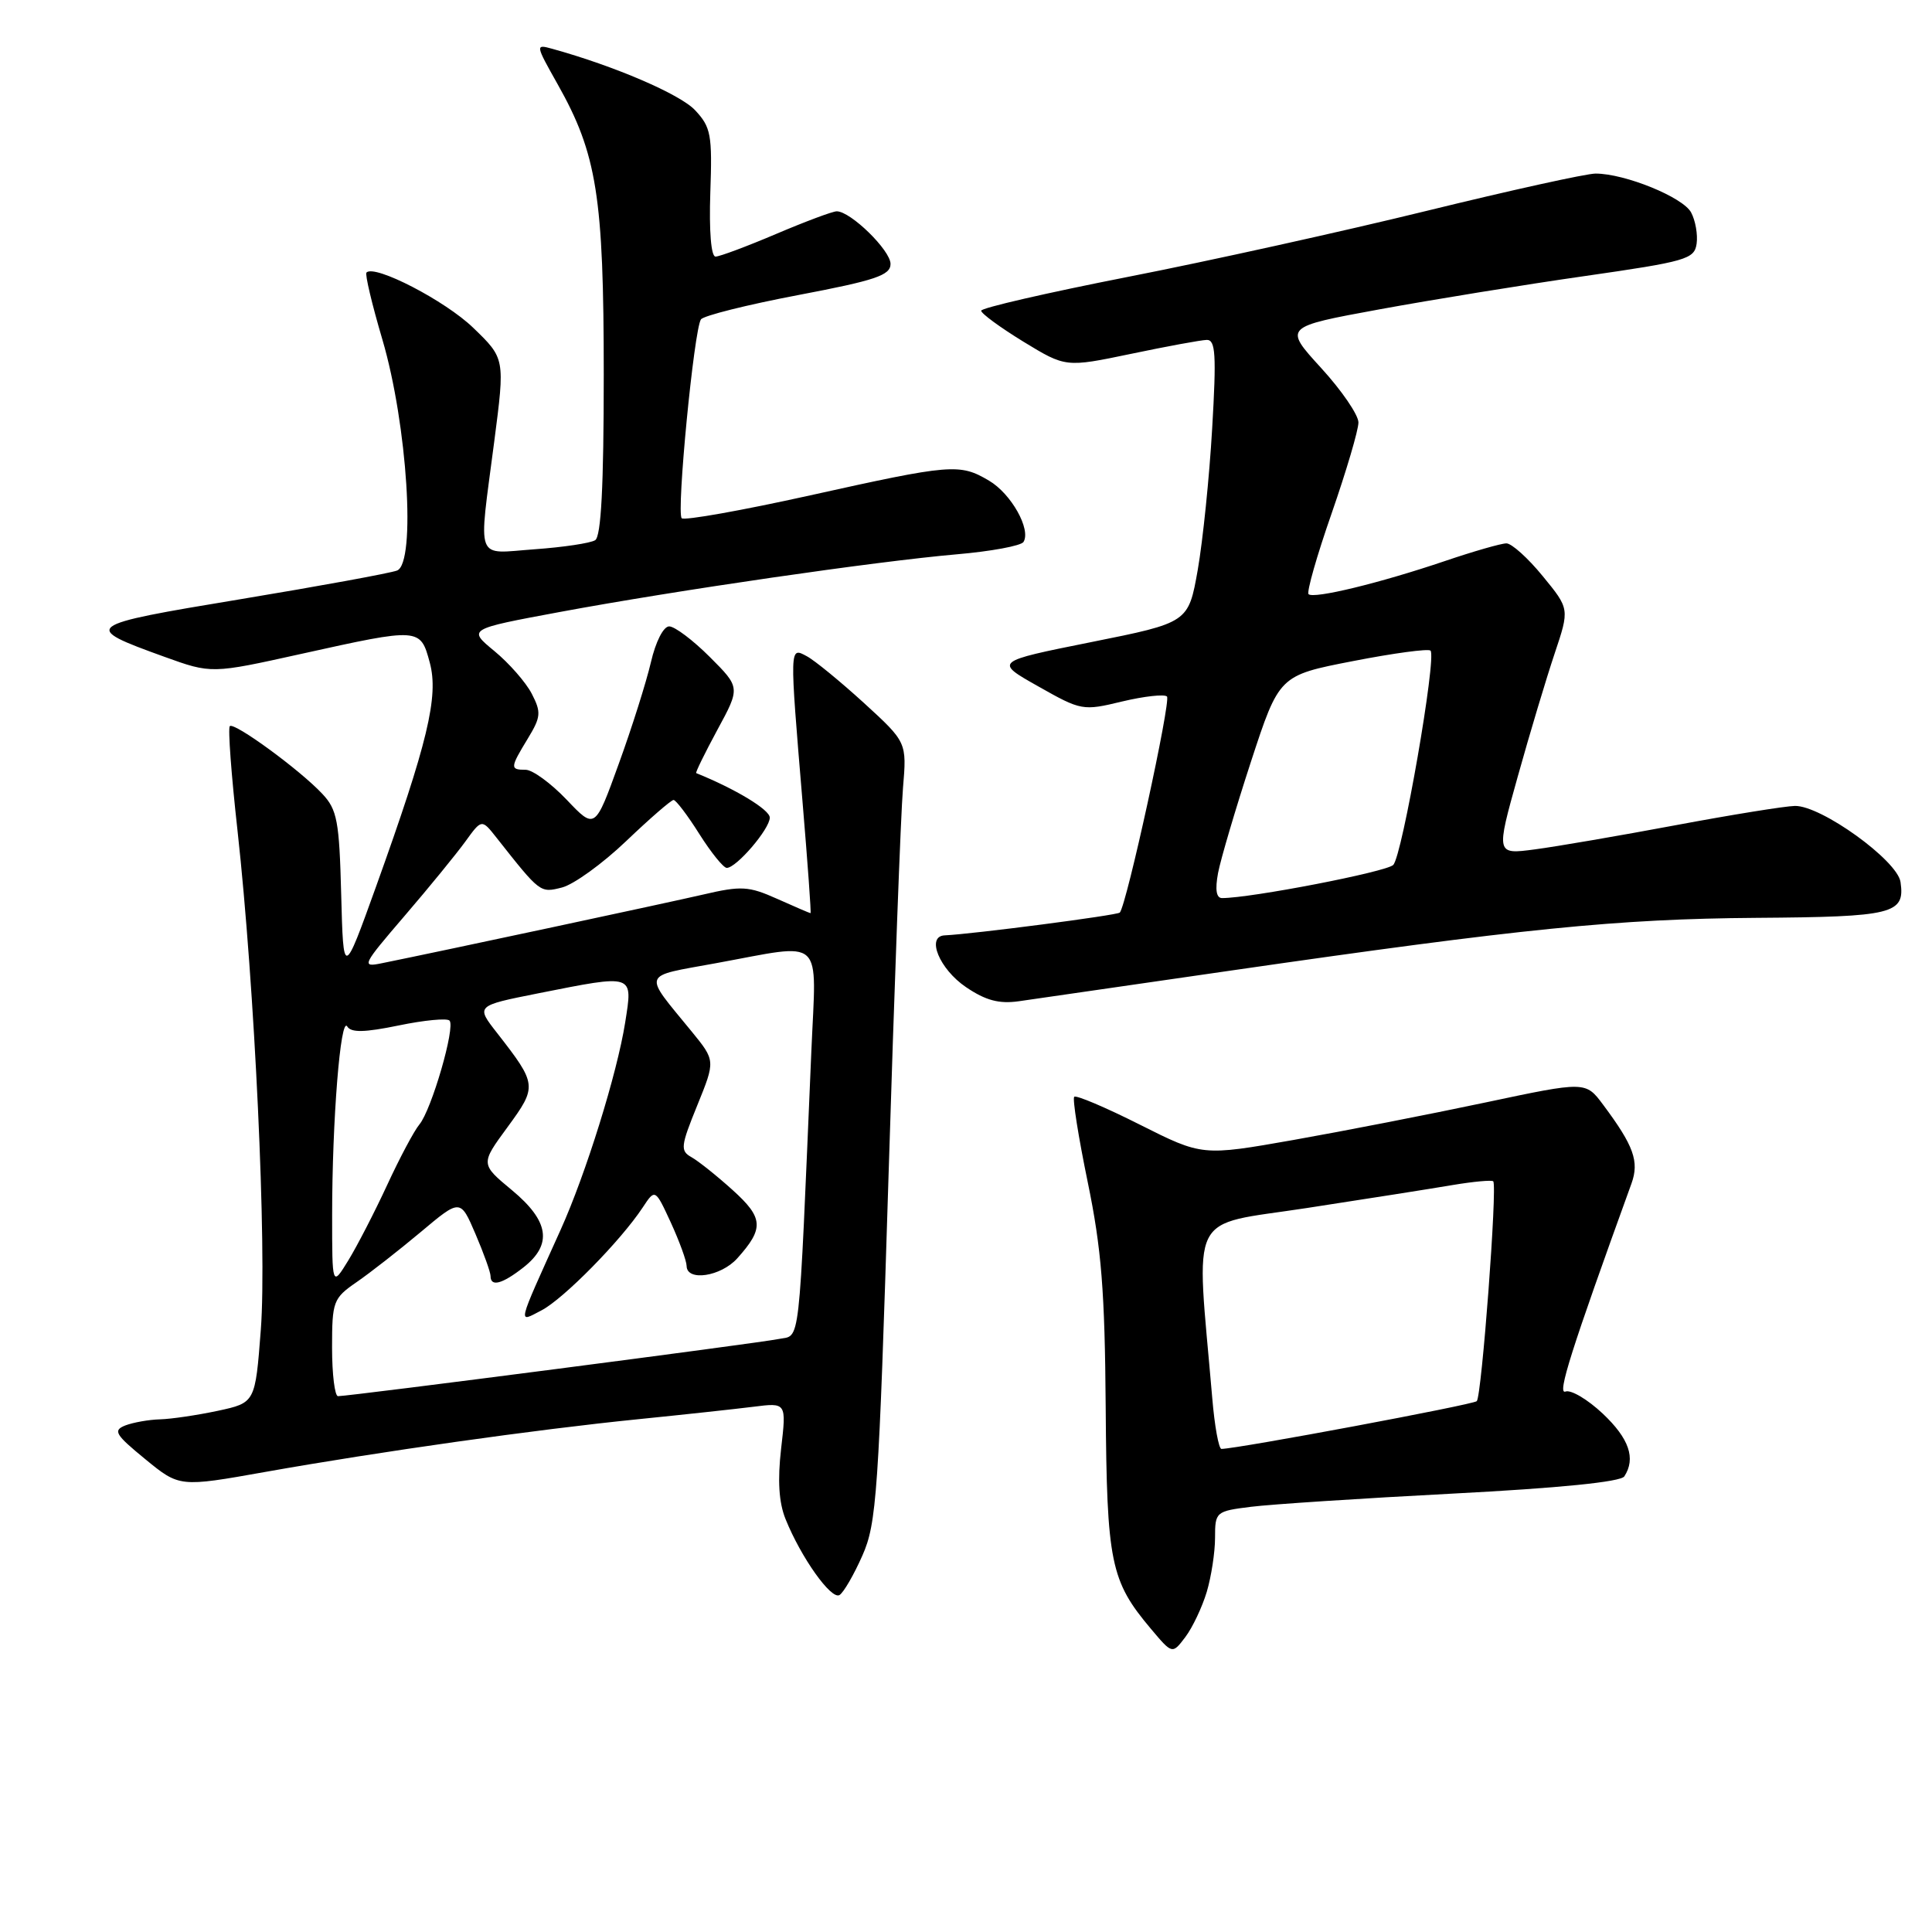 <?xml version="1.0" encoding="UTF-8" standalone="no"?>
<!DOCTYPE svg PUBLIC "-//W3C//DTD SVG 1.1//EN" "http://www.w3.org/Graphics/SVG/1.1/DTD/svg11.dtd" >
<svg xmlns="http://www.w3.org/2000/svg" xmlns:xlink="http://www.w3.org/1999/xlink" version="1.1" viewBox="0 0 256 256">
 <g >
 <path fill="currentColor"
d=" M 159.90 210.94 C 160.50 208.92 161.00 205.69 161.00 203.76 C 161.00 200.33 161.10 200.24 165.75 199.66 C 168.36 199.33 180.40 198.54 192.50 197.91 C 206.58 197.18 214.76 196.36 215.23 195.63 C 216.78 193.25 215.87 190.61 212.37 187.31 C 210.37 185.43 208.15 184.11 207.43 184.39 C 206.30 184.82 208.17 178.93 216.18 156.82 C 217.23 153.90 216.49 151.83 212.42 146.38 C 210.10 143.27 210.10 143.27 196.80 146.09 C 189.49 147.64 178.06 149.87 171.40 151.05 C 159.31 153.18 159.31 153.18 151.05 149.03 C 146.51 146.74 142.59 145.08 142.34 145.33 C 142.09 145.58 142.90 150.67 144.13 156.64 C 145.95 165.46 146.40 171.08 146.51 186.50 C 146.66 207.10 147.14 209.47 152.52 215.85 C 155.34 219.20 155.34 219.20 157.07 216.91 C 158.02 215.65 159.29 212.96 159.90 210.94 Z  M 114.27 206.12 C 116.16 201.86 116.43 197.92 117.73 156.00 C 118.50 130.97 119.36 107.77 119.65 104.42 C 120.16 98.35 120.16 98.35 114.48 93.15 C 111.35 90.30 107.94 87.50 106.90 86.95 C 104.60 85.71 104.61 85.50 106.34 106.25 C 107.02 114.36 107.50 121.00 107.40 121.00 C 107.30 121.00 105.32 120.15 103.00 119.11 C 99.20 117.41 98.24 117.35 93.14 118.54 C 88.24 119.67 58.85 125.96 50.61 127.63 C 47.84 128.20 47.98 127.92 53.61 121.36 C 56.85 117.59 60.47 113.15 61.66 111.51 C 63.83 108.51 63.83 108.51 65.80 111.01 C 71.60 118.36 71.56 118.33 74.46 117.60 C 76.00 117.21 79.83 114.45 82.97 111.45 C 86.11 108.45 88.94 106.00 89.25 106.00 C 89.56 106.00 91.10 108.02 92.66 110.50 C 94.22 112.97 95.86 115.00 96.30 115.00 C 97.58 115.00 102.00 109.84 102.00 108.34 C 102.00 107.29 97.47 104.55 92.25 102.44 C 92.12 102.39 93.38 99.81 95.05 96.72 C 98.10 91.10 98.10 91.10 94.05 87.05 C 91.82 84.82 89.40 83.00 88.67 83.00 C 87.91 83.00 86.88 85.02 86.25 87.75 C 85.64 90.36 83.73 96.42 81.99 101.21 C 78.84 109.92 78.84 109.92 75.08 105.96 C 73.00 103.78 70.56 102.00 69.65 102.00 C 67.56 102.00 67.58 101.74 69.94 97.86 C 71.68 95.00 71.73 94.38 70.46 91.92 C 69.68 90.41 67.45 87.87 65.51 86.27 C 61.98 83.36 61.98 83.36 74.13 81.10 C 89.62 78.22 116.08 74.38 126.77 73.45 C 131.32 73.06 135.30 72.32 135.62 71.81 C 136.64 70.15 133.99 65.42 131.05 63.69 C 127.16 61.39 126.08 61.48 107.34 65.64 C 98.32 67.64 90.67 69.00 90.33 68.67 C 89.61 67.95 91.96 43.63 92.88 42.32 C 93.22 41.83 99.01 40.38 105.75 39.10 C 116.01 37.15 118.00 36.48 118.00 34.97 C 118.00 33.17 112.71 28.00 110.87 28.00 C 110.33 28.00 106.72 29.35 102.84 31.00 C 98.96 32.65 95.35 34.00 94.81 34.00 C 94.22 34.00 93.95 30.60 94.12 25.54 C 94.39 17.83 94.21 16.85 92.09 14.59 C 90.10 12.48 81.43 8.75 73.19 6.47 C 70.92 5.84 70.93 5.90 73.89 11.16 C 79.10 20.40 80.00 26.06 80.00 49.65 C 80.00 64.42 79.65 71.10 78.86 71.58 C 78.24 71.97 74.64 72.51 70.86 72.78 C 62.85 73.35 63.38 74.77 65.49 58.50 C 66.92 47.50 66.92 47.50 62.70 43.43 C 59.00 39.85 49.65 35.01 48.56 36.11 C 48.34 36.33 49.29 40.33 50.67 45.00 C 53.98 56.24 55.15 74.62 52.61 75.60 C 51.69 75.95 42.35 77.66 31.85 79.40 C 10.94 82.86 10.72 83.03 21.76 87.02 C 28.02 89.28 28.02 89.28 39.93 86.64 C 55.64 83.16 55.70 83.16 56.95 87.81 C 58.15 92.28 56.68 98.41 49.82 117.50 C 45.50 129.50 45.50 129.50 45.21 118.53 C 44.96 108.80 44.68 107.28 42.71 105.19 C 39.75 102.02 31.02 95.64 30.45 96.22 C 30.19 96.47 30.65 102.69 31.47 110.04 C 33.75 130.65 35.38 165.39 34.56 176.19 C 33.82 185.87 33.82 185.87 28.86 186.94 C 26.13 187.52 22.69 188.03 21.20 188.07 C 19.72 188.11 17.65 188.48 16.60 188.88 C 14.94 189.54 15.26 190.08 19.24 193.34 C 23.78 197.06 23.78 197.06 35.14 195.04 C 50.28 192.35 70.99 189.42 84.50 188.06 C 90.55 187.45 97.46 186.70 99.86 186.40 C 104.21 185.85 104.21 185.85 103.50 191.97 C 103.02 196.16 103.20 199.09 104.09 201.29 C 106.14 206.38 110.15 212.02 111.24 211.35 C 111.78 211.02 113.15 208.66 114.27 206.12 Z  M 163.00 128.62 C 201.73 123.02 214.31 121.76 232.70 121.62 C 250.89 121.49 252.44 121.11 251.83 116.88 C 251.43 114.02 241.32 106.73 237.84 106.79 C 236.55 106.81 229.43 107.96 222.00 109.35 C 214.57 110.74 206.19 112.18 203.36 112.55 C 198.22 113.23 198.22 113.23 201.12 102.86 C 202.71 97.16 204.91 89.84 206.00 86.59 C 207.98 80.68 207.98 80.68 204.42 76.34 C 202.47 73.95 200.30 72.00 199.61 72.00 C 198.92 72.00 195.23 73.06 191.43 74.35 C 182.84 77.26 174.06 79.39 173.39 78.73 C 173.12 78.45 174.49 73.63 176.45 68.02 C 178.40 62.40 180.00 56.99 180.00 55.98 C 180.00 54.98 177.77 51.72 175.04 48.74 C 170.09 43.32 170.09 43.32 182.79 40.99 C 189.77 39.71 202.01 37.72 209.99 36.58 C 223.42 34.65 224.52 34.34 224.81 32.30 C 224.98 31.09 224.66 29.23 224.08 28.15 C 223.00 26.13 215.31 23.00 211.42 23.00 C 210.20 23.00 200.13 25.22 189.04 27.94 C 177.95 30.66 160.14 34.60 149.45 36.69 C 138.77 38.79 130.02 40.80 130.01 41.17 C 130.01 41.54 132.52 43.38 135.60 45.27 C 141.21 48.69 141.21 48.69 149.85 46.89 C 154.61 45.89 159.13 45.06 159.90 45.04 C 161.07 45.01 161.19 47.00 160.62 56.75 C 160.25 63.21 159.38 71.65 158.71 75.50 C 157.47 82.50 157.47 82.50 144.60 85.08 C 131.74 87.66 131.74 87.66 137.56 90.94 C 143.27 94.17 143.48 94.21 148.69 92.95 C 151.62 92.25 154.29 91.96 154.63 92.29 C 155.19 92.86 149.28 119.94 148.38 120.92 C 148.05 121.28 128.91 123.77 125.18 123.94 C 122.68 124.05 124.47 128.41 128.00 130.80 C 130.61 132.57 132.39 133.04 135.00 132.67 C 136.93 132.39 149.53 130.57 163.00 128.62 Z  M 160.63 185.25 C 158.47 160.00 157.21 162.52 173.16 160.07 C 181.05 158.86 189.75 157.49 192.50 157.02 C 195.25 156.56 197.66 156.34 197.86 156.53 C 198.43 157.09 196.33 185.00 195.68 185.66 C 195.20 186.13 164.15 191.94 161.85 191.99 C 161.49 191.99 160.94 188.96 160.63 185.25 Z  M 44.00 178.57 C 44.00 172.44 44.15 172.03 47.25 169.89 C 49.04 168.66 52.86 165.67 55.75 163.25 C 61.00 158.84 61.00 158.84 63.00 163.50 C 64.10 166.07 65.00 168.58 65.00 169.08 C 65.00 170.56 66.54 170.15 69.37 167.93 C 73.23 164.89 72.77 161.80 67.83 157.70 C 63.66 154.24 63.66 154.24 67.25 149.35 C 71.21 143.94 71.18 143.70 65.87 136.88 C 63.04 133.27 63.04 133.27 71.27 131.63 C 84.13 129.08 83.86 128.99 82.84 135.48 C 81.78 142.21 77.62 155.58 74.27 162.99 C 68.40 176.00 68.58 175.27 71.75 173.63 C 74.65 172.13 82.24 164.42 85.16 160.00 C 86.81 157.50 86.81 157.50 88.89 162.00 C 90.02 164.47 90.97 167.06 90.98 167.75 C 91.01 169.83 95.51 169.15 97.68 166.75 C 101.26 162.77 101.17 161.38 97.08 157.69 C 94.99 155.80 92.53 153.84 91.62 153.33 C 90.12 152.49 90.19 151.88 92.39 146.47 C 94.80 140.54 94.80 140.54 91.65 136.68 C 85.14 128.72 84.88 129.46 94.86 127.63 C 109.42 124.97 108.17 123.81 107.51 139.25 C 105.78 179.66 106.11 176.82 103.15 177.43 C 100.55 177.97 46.34 185.00 44.79 185.00 C 44.36 185.00 44.00 182.11 44.00 178.57 Z  M 44.01 161.00 C 44.01 148.50 45.12 134.58 46.01 136.01 C 46.52 136.85 48.30 136.81 52.82 135.88 C 56.19 135.18 59.22 134.89 59.56 135.23 C 60.38 136.05 57.18 147.07 55.57 149.00 C 54.88 149.82 52.96 153.43 51.31 157.00 C 49.66 160.57 47.34 165.07 46.16 167.00 C 44.01 170.50 44.01 170.50 44.01 161.00 Z  M 161.40 115.67 C 161.75 113.84 163.71 107.20 165.76 100.92 C 169.50 89.50 169.50 89.50 179.27 87.60 C 184.64 86.55 189.26 85.93 189.55 86.21 C 190.39 87.06 185.81 113.41 184.61 114.61 C 183.69 115.53 165.77 119.00 161.93 119.00 C 161.16 119.00 160.99 117.88 161.40 115.67 Z "/>
</g>
</svg>